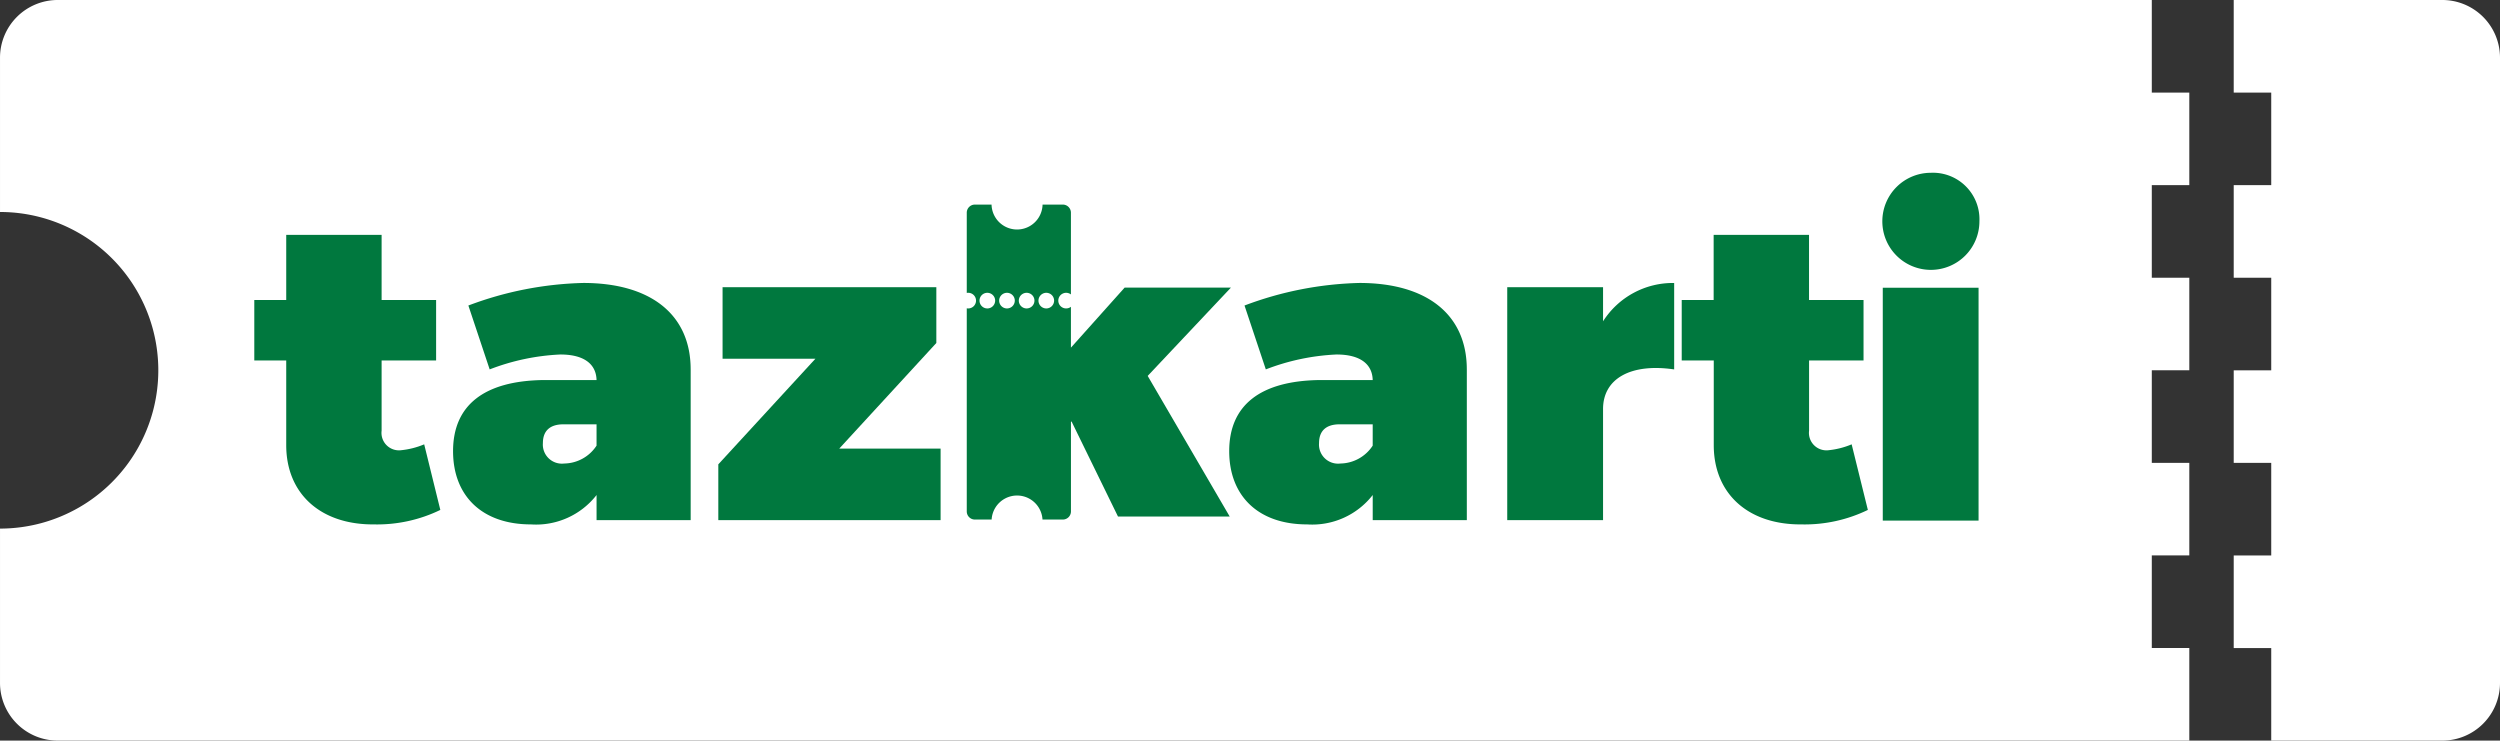 <svg xmlns="http://www.w3.org/2000/svg" width="184.523" height="54.662" viewBox="0 0 184.523 54.662">
  <rect x="0" y="0" width="184.523" height="54.662" fill="#333333" stroke="none"/>
  <g id="Group_2694" data-name="Group 2694" transform="translate(-641.253 -407.221)">
    <path id="Path_2756" data-name="Path 2756" d="M1230.5,422.869v-11.4a4.259,4.259,0,0,0-4.246-4.247h-15.408v6.833h2.769v6.833h-2.769v6.833h2.769v6.833h-2.769v6.833h2.769v6.833h-2.769v6.833h2.769v6.833h12.639a4.26,4.26,0,0,0,4.246-4.248v-11.4" transform="translate(-404.724 -0.001)" fill="#fff" fill-rule="evenodd"/>
    <path id="Path_2757" data-name="Path 2757" d="M802.844,420.887v-6.833h-2.769v-6.833H645.5a4.259,4.259,0,0,0-4.246,4.247v11.4a11.684,11.684,0,0,1,0,23.368v11.4a4.26,4.26,0,0,0,4.246,4.248H802.844V455.05h-2.769v-6.833h2.769v-6.833h-2.769v-6.833h2.769V427.72h-2.769v-6.833Z" fill="#fff" fill-rule="evenodd"/>
    <path id="Path_2758" data-name="Path 2758" d="M1128.41,454.863a3.583,3.583,0,1,1-3.583-3.583,3.432,3.432,0,0,1,3.583,3.583m-7.133,4.9h7.07v17.189h-7.07Z" transform="translate(-341.058 -31.306)" fill="#00783e"/>
    <path id="Path_2759" data-name="Path 2759" d="M719.82,487.41a10.681,10.681,0,0,1-4.9,1.069c-3.929.032-6.474-2.263-6.474-5.847v-6.254h-2.357v-4.463h2.357v-4.809h7.04v4.809h4.023v4.463h-4.023v5.185a1.291,1.291,0,0,0,1.383,1.446,5.951,5.951,0,0,0,1.76-.44Z" transform="translate(-46.067 -42.552)" fill="#00783e"/>
    <path id="Path_2760" data-name="Path 2760" d="M774.324,485.756v11.126h-6.946v-1.854a5.658,5.658,0,0,1-4.84,2.169c-3.646,0-5.752-2.137-5.752-5.406,0-3.394,2.294-5.186,6.663-5.249h3.928c-.032-1.195-.943-1.886-2.671-1.886a16.484,16.484,0,0,0-5.218,1.1l-1.572-4.715a25.67,25.67,0,0,1,8.487-1.665c4.965,0,7.92,2.326,7.92,6.38m-6.946,5.625V489.81h-2.451c-.975,0-1.509.471-1.509,1.384a1.407,1.407,0,0,0,1.572,1.509,2.9,2.9,0,0,0,2.388-1.32" transform="translate(-82.093 -51.27)" fill="#00783e"/>
    <path id="Path_2761" data-name="Path 2761" d="M833.347,492.374h7.481v5.28H824.421v-4.118l7.166-7.794h-6.852v-5.28h15.778v4.117Z" transform="translate(-130.15 -52.042)" fill="#00783e"/>
    <path id="Path_2762" data-name="Path 2762" d="M907.26,465.508h-7.845l-3.922,4.385-.043.044v-3.013a.577.577,0,1,1,0-.911V459.98a.6.6,0,0,0-.6-.6h-1.493a1.883,1.883,0,0,1-3.765,0h-1.23a.6.6,0,0,0-.6.6v5.92a.545.545,0,0,1,.088-.009.578.578,0,1,1-.088,1.146v14.991a.6.6,0,0,0,.6.6h1.236a1.88,1.88,0,0,1,3.754,0h1.5a.6.6,0,0,0,.6-.6v-6.61l0,0,.042-.034.834,1.707,2.595,5.312h8.246l-6.053-10.377Zm-17.981,1.538a.577.577,0,1,1,.578-.577.578.578,0,0,1-.578.577m1.451,0a.577.577,0,1,1,.577-.577.578.578,0,0,1-.577.577m1.451,0a.577.577,0,1,1,.577-.577.578.578,0,0,1-.577.577m1.451,0a.577.577,0,1,1,.577-.577.578.578,0,0,1-.577.577" transform="translate(-175.153 -37.059)" fill="#00783e"/>
    <path id="Path_2763" data-name="Path 2763" d="M972.239,485.756v11.126h-6.946v-1.854a5.658,5.658,0,0,1-4.84,2.169c-3.646,0-5.752-2.137-5.752-5.406,0-3.394,2.294-5.186,6.663-5.249h3.928c-.031-1.195-.943-1.886-2.671-1.886a16.484,16.484,0,0,0-5.218,1.1l-1.572-4.715a25.669,25.669,0,0,1,8.487-1.665c4.965,0,7.92,2.326,7.92,6.38m-6.946,5.625V489.81h-2.451c-.975,0-1.509.471-1.509,1.384a1.407,1.407,0,0,0,1.572,1.509,2.9,2.9,0,0,0,2.388-1.32" transform="translate(-222.721 -51.27)" fill="#00783e"/>
    <path id="Path_2764" data-name="Path 2764" d="M1032.666,482.206a6.114,6.114,0,0,1,5.249-2.828v6.38c-3.174-.471-5.249.66-5.249,2.923v8.2h-7.072V479.691h7.072Z" transform="translate(-273.093 -51.27)" fill="#00783e"/>
    <path id="Path_2765" data-name="Path 2765" d="M1083.839,487.41a10.682,10.682,0,0,1-4.9,1.069c-3.929.032-6.474-2.263-6.474-5.847v-6.254H1070.1v-4.463h2.357v-4.809h7.04v4.809h4.023v4.463H1079.5v5.185a1.291,1.291,0,0,0,1.383,1.446,5.952,5.952,0,0,0,1.76-.44Z" transform="translate(-304.721 -42.552)" fill="#00783e"/>
  </g>
</svg>
